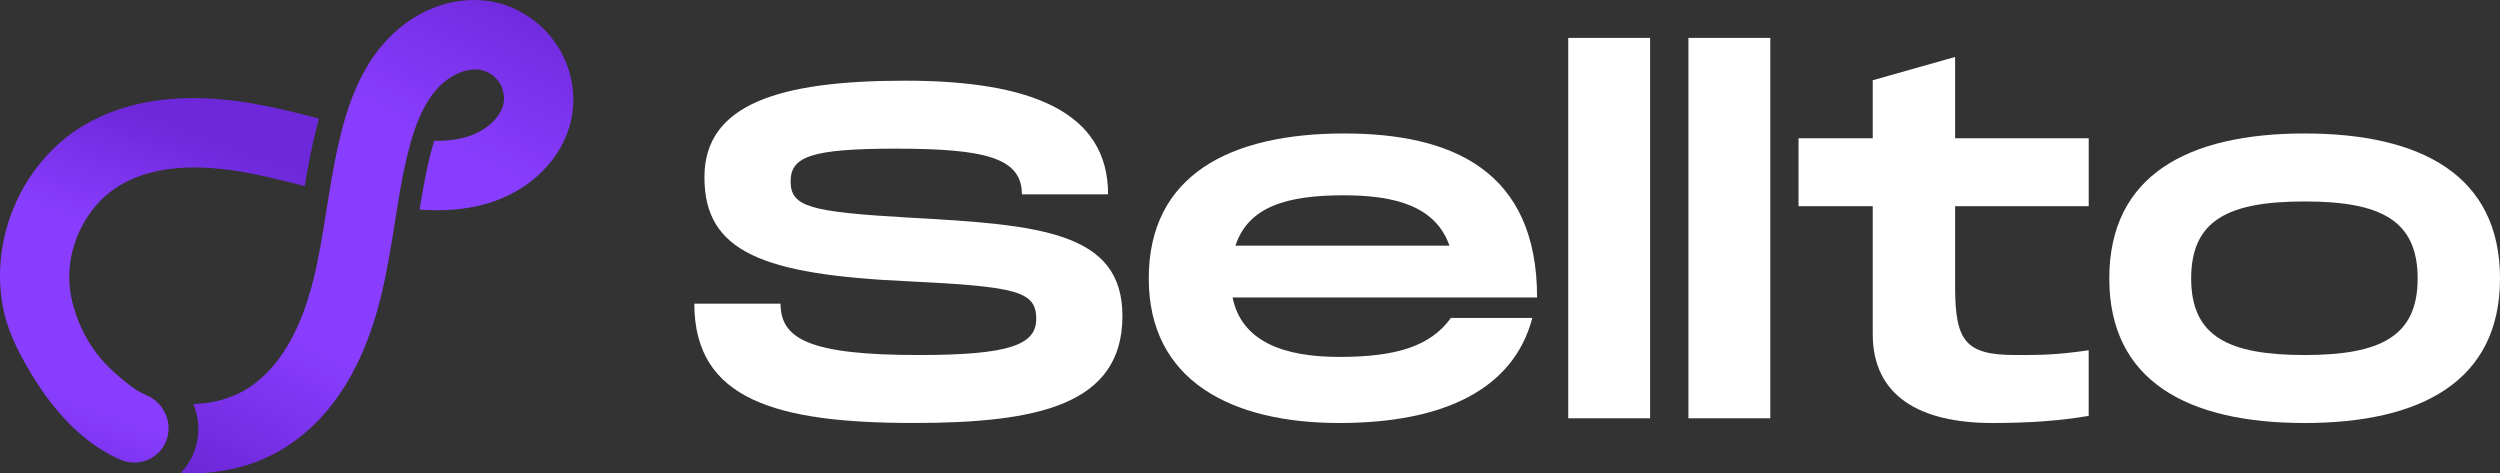 <svg width="206" height="39" viewBox="0 0 206 39" fill="none" xmlns="http://www.w3.org/2000/svg">
<rect x="0" y="0" width="206" height="39" fill="#333333" stroke="none"/>
<path d="M45.865 3.685C45.544 3.196 45.162 2.73 44.72 2.308C43.397 1.034 41.691 0.229 39.926 0.046C36.877 -0.273 33.735 1.09 31.524 3.688C29.722 5.804 28.811 8.359 28.281 10.295C28.218 10.521 28.161 10.74 28.11 10.95C27.695 12.593 27.397 14.246 27.132 15.87C27.052 16.355 26.975 16.841 26.898 17.323C26.576 19.346 26.275 21.259 25.805 23.125C24.767 27.266 23.042 30.193 20.68 31.826C19.313 32.771 17.628 33.257 15.93 33.287C15.957 33.353 15.983 33.417 16.01 33.486C16.526 34.883 16.439 36.43 15.772 37.738C15.541 38.19 15.243 38.606 14.895 38.968C18.097 39.175 21.347 38.373 23.983 36.553C27.487 34.135 29.966 30.12 31.343 24.622C31.872 22.512 32.207 20.387 32.536 18.331C32.603 17.905 32.67 17.486 32.737 17.067C32.995 15.48 33.266 13.954 33.645 12.46C33.732 12.114 33.822 11.788 33.916 11.475C34.445 9.702 35.085 8.408 35.899 7.45C36.891 6.286 38.288 5.611 39.453 5.734C39.598 5.747 39.738 5.784 39.879 5.83C40.398 6.007 40.881 6.379 41.139 6.792C41.417 7.191 41.567 7.78 41.52 8.322C41.507 8.468 41.48 8.615 41.437 8.748C41.078 9.859 39.896 10.857 38.422 11.289C37.651 11.515 36.78 11.622 35.775 11.608C35.765 11.635 35.758 11.665 35.748 11.692C35.655 12.004 35.564 12.33 35.477 12.676C35.099 14.166 34.831 15.687 34.573 17.27C36.258 17.393 38.204 17.34 40.13 16.774C43.417 15.81 45.936 13.501 46.87 10.601C47.413 8.921 47.356 7.048 46.713 5.332C46.499 4.759 46.227 4.224 45.902 3.735C45.896 3.728 45.892 3.718 45.886 3.712C45.876 3.702 45.869 3.695 45.865 3.685Z" fill="url(#paint0_linear_52_58)"/>
<path d="M13.581 36.58C14.345 35.083 13.642 33.244 12.074 32.568C11.628 32.375 11.193 32.139 10.801 31.837C9.588 30.905 8.402 29.847 7.551 28.55C6.697 27.253 6.101 25.769 5.829 24.272C5.578 22.878 5.709 21.428 6.148 20.078C6.787 18.115 8.084 16.362 9.816 15.307C12.271 13.817 15.662 13.428 19.899 14.15C21.625 14.446 23.33 14.875 25.112 15.341C25.367 13.797 25.655 12.234 26.05 10.674C26.104 10.464 26.161 10.248 26.221 10.018C26.244 9.939 26.268 9.852 26.291 9.769C24.492 9.3 22.643 8.838 20.744 8.512C15.122 7.554 10.422 8.189 6.781 10.401C1.89 13.388 -0.814 19.462 0.218 25.18C0.63 27.472 1.813 29.628 3.066 31.584C4.426 33.706 6.221 35.702 8.231 36.972C8.834 37.355 9.4 37.648 9.91 37.871C11.3 38.483 12.901 37.914 13.581 36.58Z" fill="url(#paint1_linear_52_58)"/>
<path d="M64.318 25.024C64.318 27.924 66.686 29.254 75.68 29.254C83.136 29.254 85.386 28.431 85.386 26.276C85.386 24.003 83.807 23.613 74.852 23.18C62.819 22.631 58.045 20.752 58.045 14.6C58.045 8.566 64.24 6.648 74.577 6.648C84.993 6.648 91.305 9.232 91.305 16.011H84.204C84.204 12.994 81.165 12.25 73.788 12.25C66.803 12.25 65.147 12.916 65.147 14.952C65.147 17.068 66.803 17.458 74.852 17.93C85.742 18.518 92.488 19.107 92.488 26.038C92.488 33.364 85.504 34.853 75.284 34.853C63.962 34.853 57.213 32.934 57.213 25.021H64.318V25.024Z" fill="white"/>
<path d="M119.557 26.198H126.263C124.724 32.073 118.964 34.856 110.362 34.856C101.525 34.856 94.658 31.409 94.658 22.946C94.658 14.444 101.325 10.998 110.755 10.998C119.593 10.998 126.656 14.015 126.656 24.513H101.564C102.314 28.197 105.863 29.41 110.362 29.41C115.018 29.41 117.857 28.548 119.557 26.198ZM101.8 20.244H119.436C118.293 16.993 114.976 16.092 110.716 16.092C106.102 16.092 102.867 16.993 101.8 20.244Z" fill="white"/>
<path d="M135.968 3.123V34.466H129.223V3.123H135.968Z" fill="white"/>
<path d="M145.873 3.123V34.466H139.127V3.123H145.873Z" fill="white"/>
<path d="M161.102 16.993V23.652C161.102 28.119 161.97 29.254 166.072 29.254C168.204 29.254 169.386 29.254 172.107 28.86V34.267C169.858 34.658 167.294 34.856 164.177 34.856C158.181 34.856 154.314 32.622 154.314 27.531V16.993H148.198V11.391H154.314V6.612L161.102 4.693V11.391H172.11V16.993H161.102Z" fill="white"/>
<path d="M173.806 22.946C173.806 14.444 180.277 10.998 189.903 10.998C199.491 10.998 206 14.444 206 22.946C206 31.409 199.491 34.856 189.903 34.856C180.277 34.856 173.806 31.409 173.806 22.946ZM199.215 22.946C199.215 18.128 196.138 16.6 189.903 16.6C183.63 16.6 180.552 18.128 180.552 22.946C180.552 27.726 183.63 29.254 189.903 29.254C196.138 29.254 199.215 27.726 199.215 22.946Z" fill="white"/>
<defs>
<linearGradient id="paint0_linear_52_58" x1="21.55" y1="41.467" x2="43.84" y2="-1.086" gradientUnits="userSpaceOnUse">
<stop stop-color="#6D28D9"/>
<stop offset="0.29" stop-color="#893EFF"/>
<stop offset="0.678" stop-color="#893EFF"/>
<stop offset="1" stop-color="#6D28D9"/>
</linearGradient>
<linearGradient id="paint1_linear_52_58" x1="3.949" y1="42.092" x2="15.689" y2="10.638" gradientUnits="userSpaceOnUse">
<stop stop-color="#6D28D9"/>
<stop offset="0.29" stop-color="#893EFF"/>
<stop offset="0.678" stop-color="#893EFF"/>
<stop offset="1" stop-color="#6D28D9"/>
</linearGradient>
</defs>
</svg>
